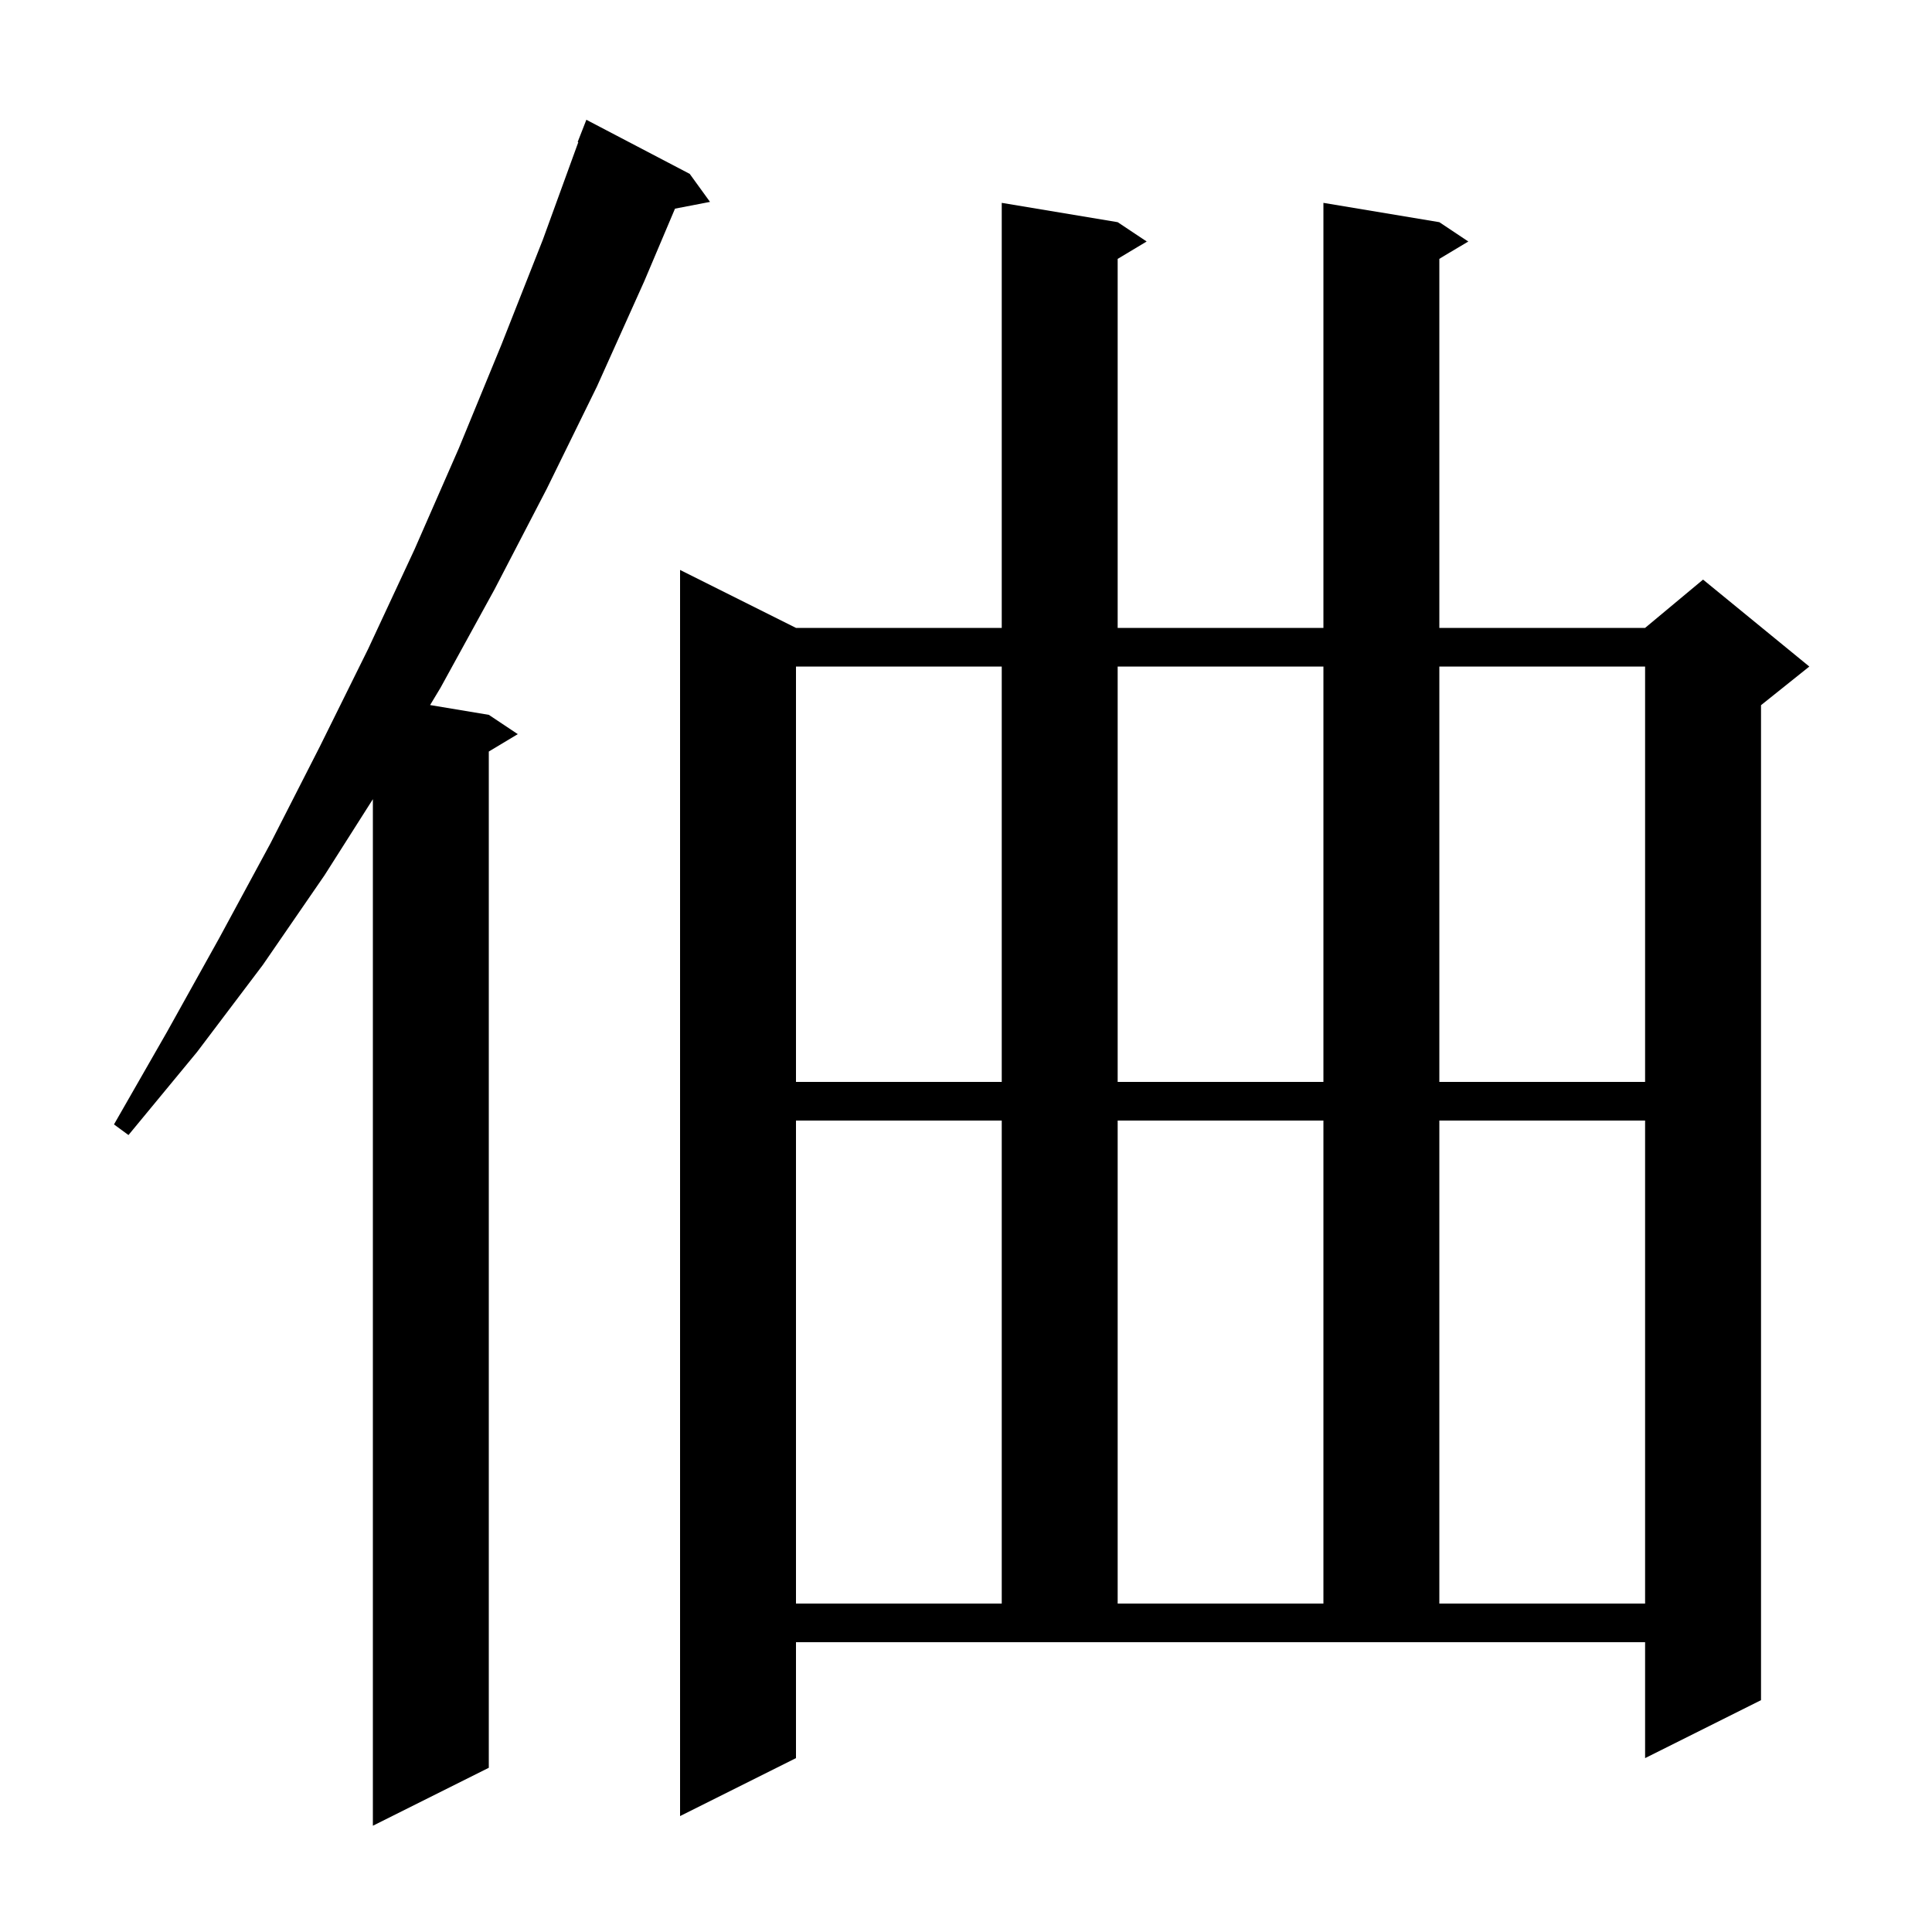 <svg xmlns="http://www.w3.org/2000/svg" xmlns:xlink="http://www.w3.org/1999/xlink" version="1.1" baseProfile="full" viewBox="0 0 200 200" width="200" height="200">
<g fill="black">
<path d="M 71.4 18.0 L 73.5 20.9 L 69.876 21.599 L 66.7 29.1 L 61.8 40.0 L 56.6 50.6 L 51.2 61.0 L 45.6 71.2 L 44.524 72.987 L 50.6 74.0 L 53.6 76.0 L 50.6 77.8 L 50.6 183.0 L 38.6 189.0 L 38.6 82.731 L 33.6 90.6 L 27.2 99.9 L 20.4 108.9 L 13.3 117.5 L 11.8 116.4 L 17.3 106.8 L 22.7 97.1 L 28.0 87.3 L 33.1 77.3 L 38.1 67.2 L 42.9 56.9 L 47.5 46.4 L 51.9 35.7 L 56.2 24.8 L 59.866 14.719 L 59.8 14.7 L 60.7 12.4 Z M 82.4 182.0 L 70.4 188.0 L 70.4 59.0 L 82.4 65.0 L 103.7 65.0 L 103.7 21.0 L 115.7 23.0 L 118.7 25.0 L 115.7 26.8 L 115.7 65.0 L 137.0 65.0 L 137.0 21.0 L 149.0 23.0 L 152.0 25.0 L 149.0 26.8 L 149.0 65.0 L 170.3 65.0 L 176.3 60.0 L 187.3 69.0 L 182.3 73.0 L 182.3 176.0 L 170.3 182.0 L 170.3 170.0 L 82.4 170.0 Z M 82.4 116.0 L 82.4 166.0 L 103.7 166.0 L 103.7 116.0 Z M 115.7 116.0 L 115.7 166.0 L 137.0 166.0 L 137.0 116.0 Z M 149.0 116.0 L 149.0 166.0 L 170.3 166.0 L 170.3 116.0 Z M 82.4 69.0 L 82.4 112.0 L 103.7 112.0 L 103.7 69.0 Z M 115.7 69.0 L 115.7 112.0 L 137.0 112.0 L 137.0 69.0 Z M 149.0 69.0 L 149.0 112.0 L 170.3 112.0 L 170.3 69.0 Z " />
</g>
</svg>
